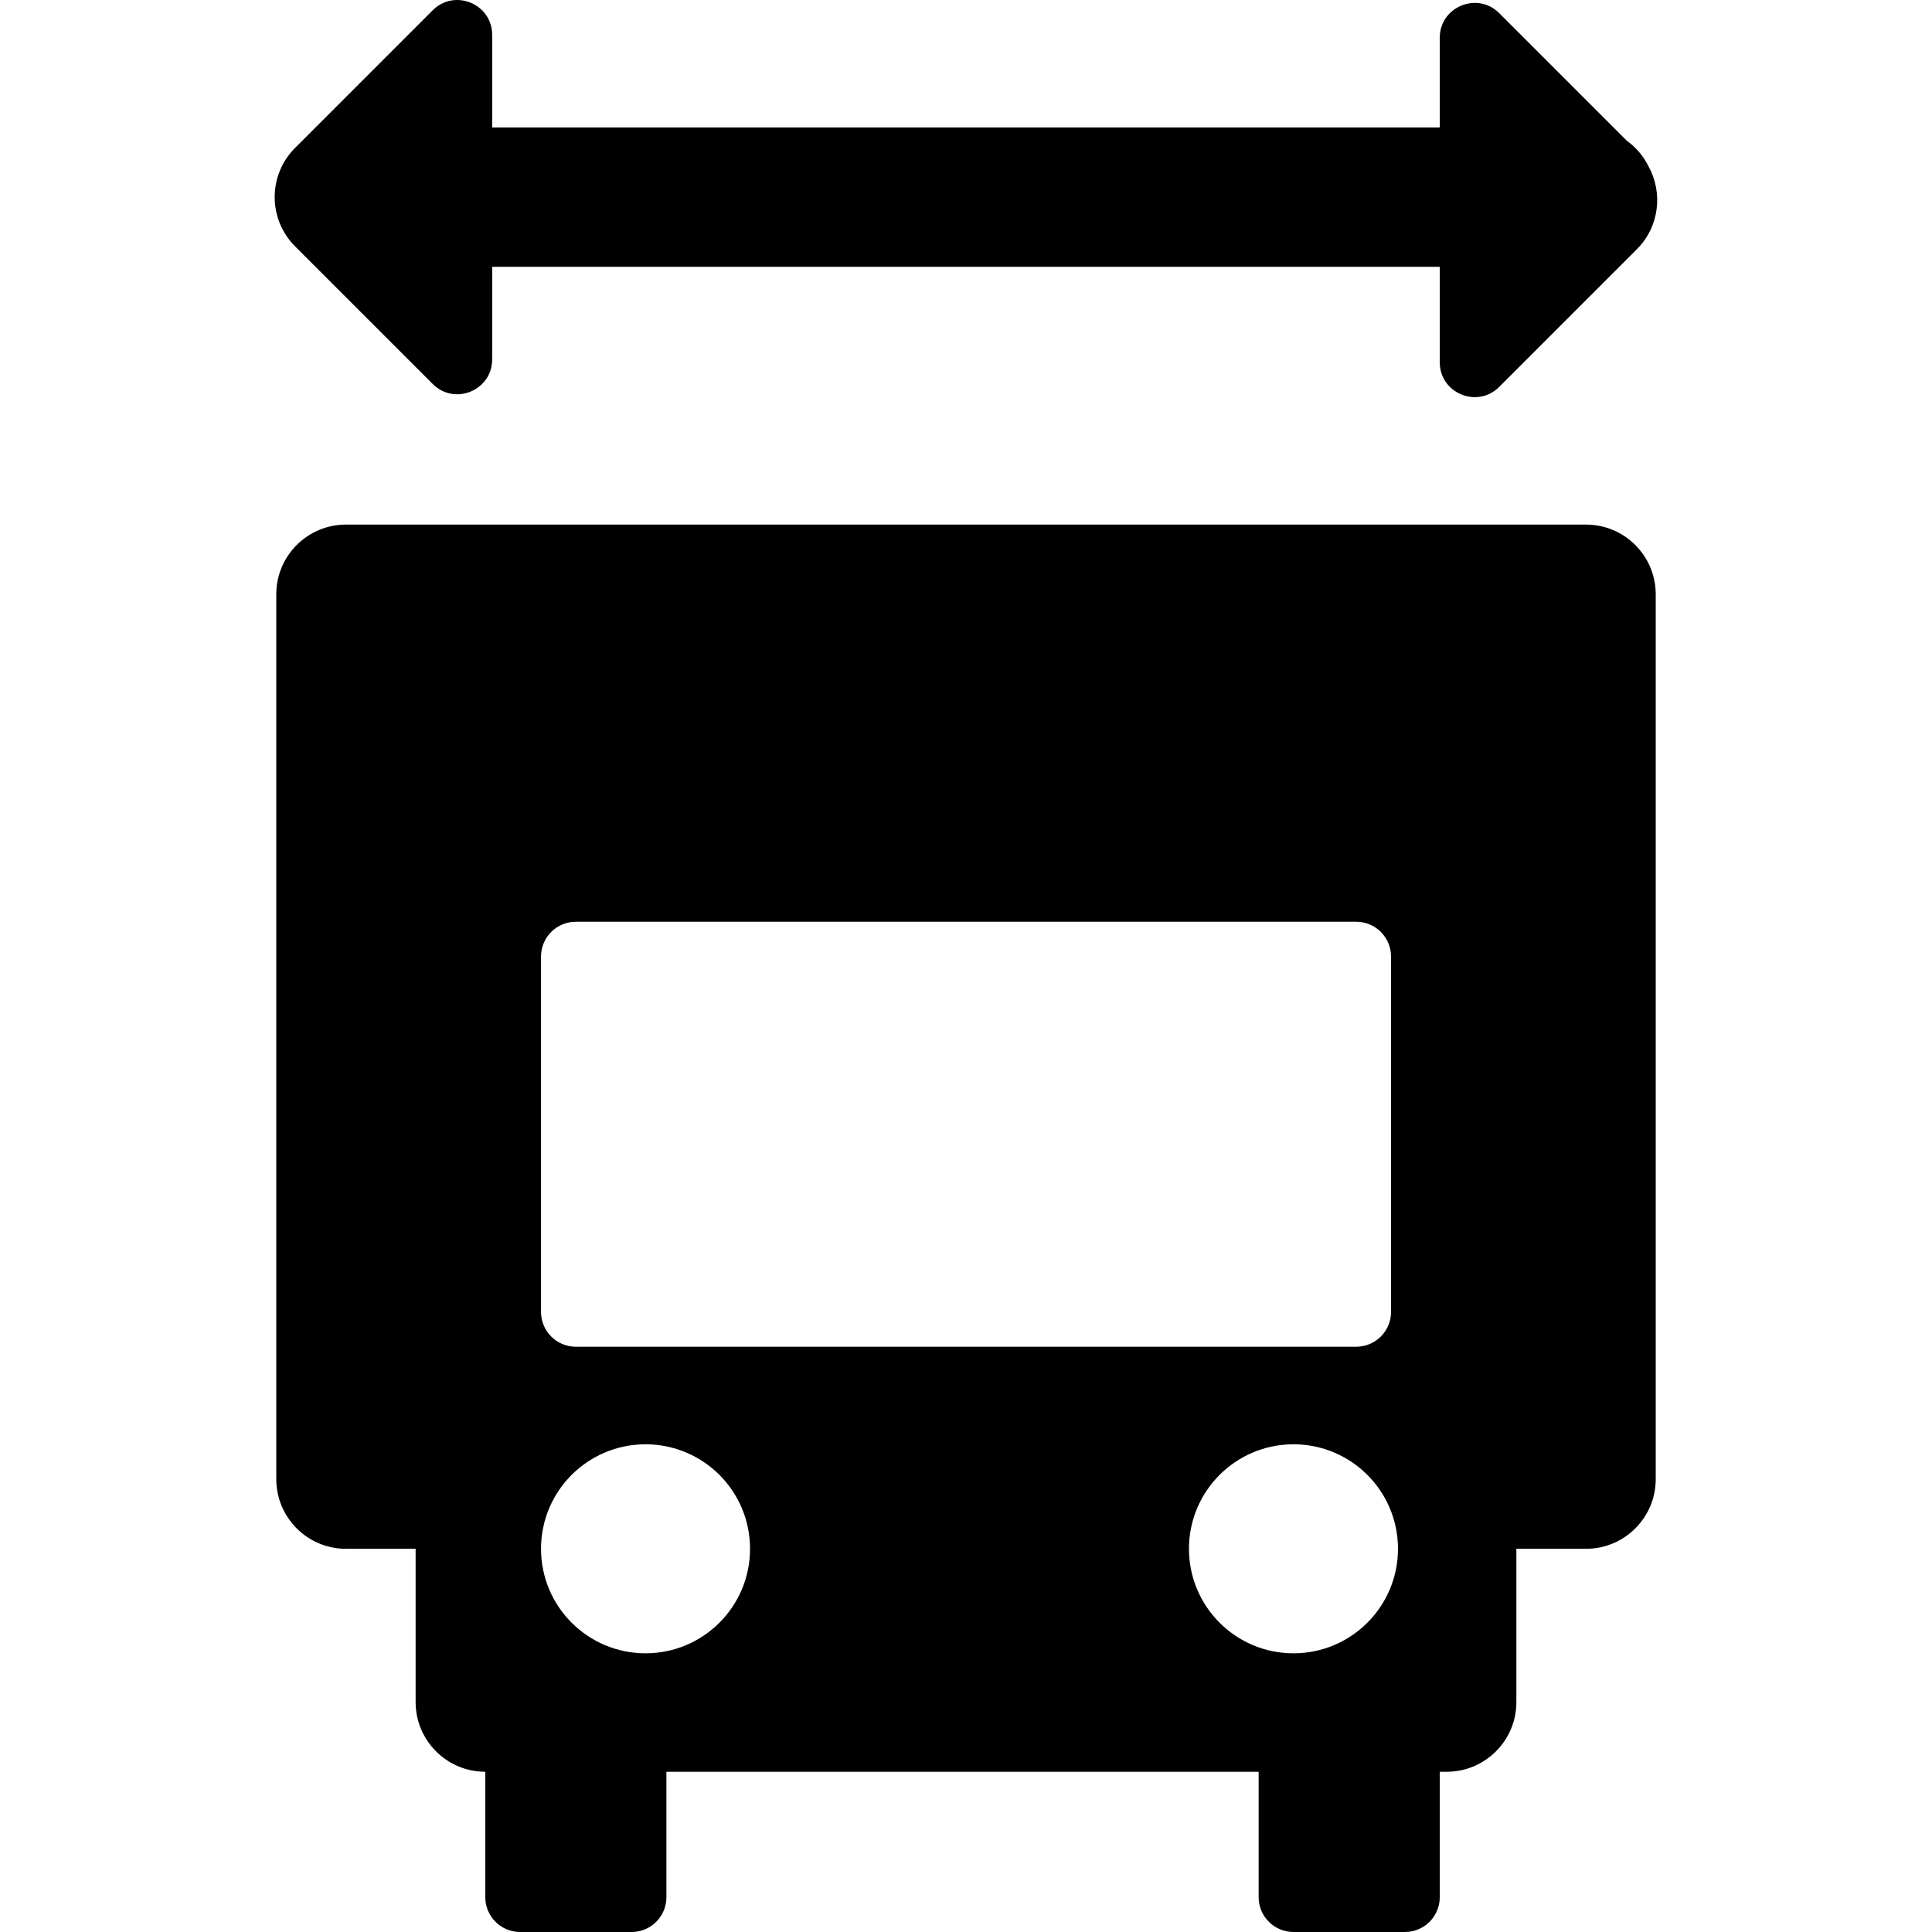 <!-- Generated by IcoMoon.io -->
<svg version="1.1" xmlns="http://www.w3.org/2000/svg" width="32" height="32" viewBox="0 0 32 32">
<title>truck-width</title>
<path d="M26.271 8.689h-20.541c-0.637 0-1.154 0.517-1.154 1.154v14.656c0 0.637 0.517 1.154 1.154 1.154h1.154v2.539c0 0.637 0.517 1.154 1.154 1.154v2.077c0 0.319 0.258 0.577 0.577 0.577h1.846c0.319 0 0.577-0.258 0.577-0.577v-2.077h9.809v2.077c0 0.319 0.258 0.577 0.577 0.577h1.846c0.319 0 0.577-0.258 0.577-0.577v-2.077h0.115c0.637 0 1.154-0.517 1.154-1.154v-2.539h1.154c0.637 0 1.154-0.517 1.154-1.154v-14.656c0-0.637-0.517-1.154-1.154-1.154zM8.961 15.844c0-0.319 0.258-0.577 0.577-0.577h12.925c0.319 0 0.577 0.258 0.577 0.577v5.885c0 0.319-0.258 0.577-0.577 0.577h-12.925c-0.319 0-0.577-0.258-0.577-0.577v-5.885zM10.692 27.384c-0.956 0-1.731-0.775-1.731-1.731s0.775-1.731 1.731-1.731 1.731 0.775 1.731 1.731c0 0.956-0.775 1.731-1.731 1.731zM19.693 25.653c0-0.956 0.775-1.731 1.731-1.731s1.731 0.775 1.731 1.731c0 0.956-0.775 1.731-1.731 1.731s-1.731-0.775-1.731-1.731z"></path>
<path d="M27.304 2.754c-0.084-0.17-0.209-0.316-0.361-0.425l-2.111-2.111c-0.363-0.363-0.985-0.106-0.985 0.408v1.485h-15.695v-1.533c0-0.514-0.622-0.771-0.985-0.408l-2.279 2.279c-0.451 0.451-0.451 1.181 0 1.632l2.279 2.279c0.364 0.364 0.985 0.106 0.985-0.408v-1.533h15.695v1.581c0 0.514 0.622 0.771 0.985 0.408l2.279-2.279c0.373-0.373 0.436-0.936 0.193-1.375z"></path>
</svg>
